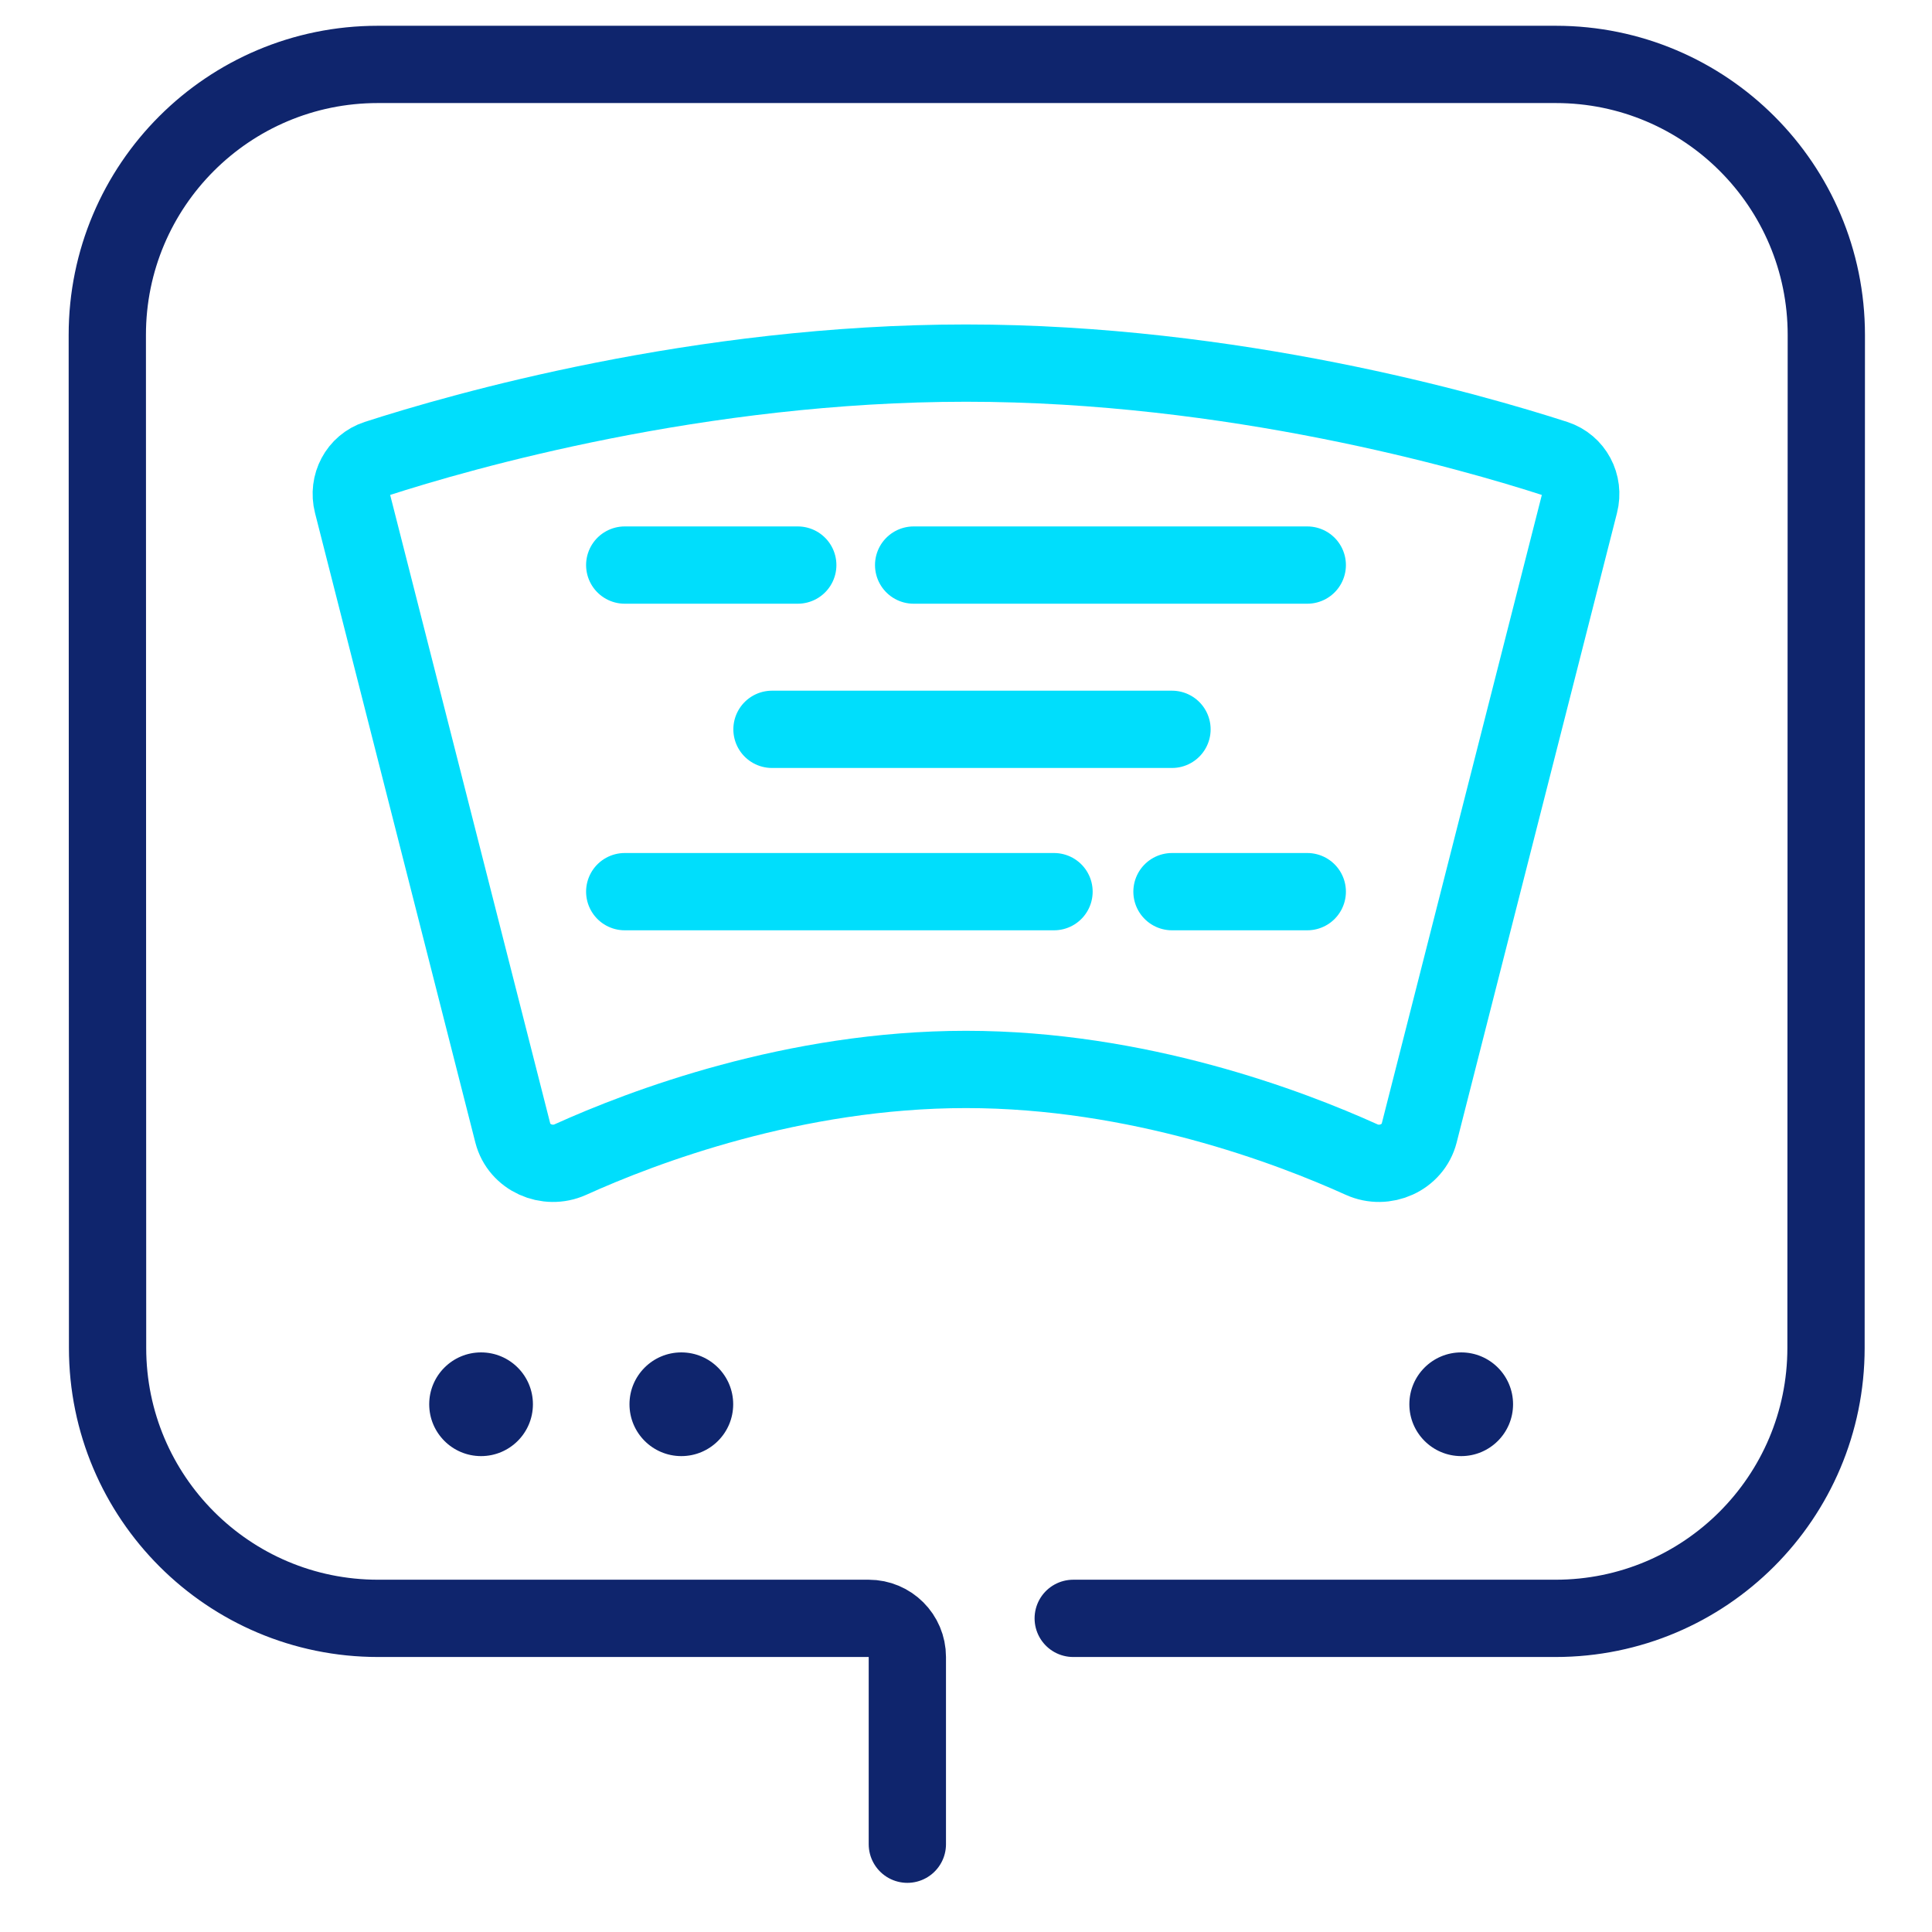 <svg width="50" height="50" viewBox="0 0 50 50" fill="none" xmlns="http://www.w3.org/2000/svg">
<g id="icon15">
<path id="Rectangle 21" d="M23.482 47.728V42.883C23.482 42.33 23.034 41.883 22.482 41.883H9.784C5.919 41.883 2.785 38.75 2.784 34.885L2.777 8.669C2.776 4.802 5.91 1.667 9.777 1.667H40.265C44.131 1.667 47.266 4.802 47.265 8.669L47.257 34.885C47.256 38.75 44.123 41.883 40.257 41.883L27.775 41.883" stroke="#0F256D" stroke-width="2" stroke-linecap="round"/>
<path id="Vector 44" d="M13.271 29.322L9.122 13.031C8.996 12.536 9.261 12.029 9.747 11.871C11.936 11.163 18.091 9.397 25 9.397C31.909 9.397 38.064 11.163 40.253 11.871C40.739 12.029 41.005 12.536 40.878 13.031L36.729 29.322C36.567 29.959 35.838 30.281 35.239 30.01C33.367 29.163 29.45 27.677 25 27.677C20.55 27.677 16.633 29.163 14.761 30.01C14.162 30.281 13.433 29.959 13.271 29.322Z" stroke="#00DEFC" stroke-width="2" stroke-linejoin="round"/>
<path id="Vector 45" d="M16.168 14.624L20.646 14.624M33.832 14.624L23.645 14.624M19.979 18.875H30.331M16.168 23.076H27.278M33.832 23.076H30.331" stroke="#00DEFC" stroke-width="2" stroke-linecap="round" stroke-linejoin="round"/>
<ellipse id="Ellipse 10" cx="12.45" cy="36.342" rx="1.342" ry="1.342" fill="#0F256D"/>
<ellipse id="Ellipse 11" cx="17.633" cy="36.342" rx="1.342" ry="1.342" fill="#0F256D"/>
<circle id="Ellipse 12" cx="37.816" cy="36.342" r="1.342" fill="#0F256D"/>
</g>
</svg>
